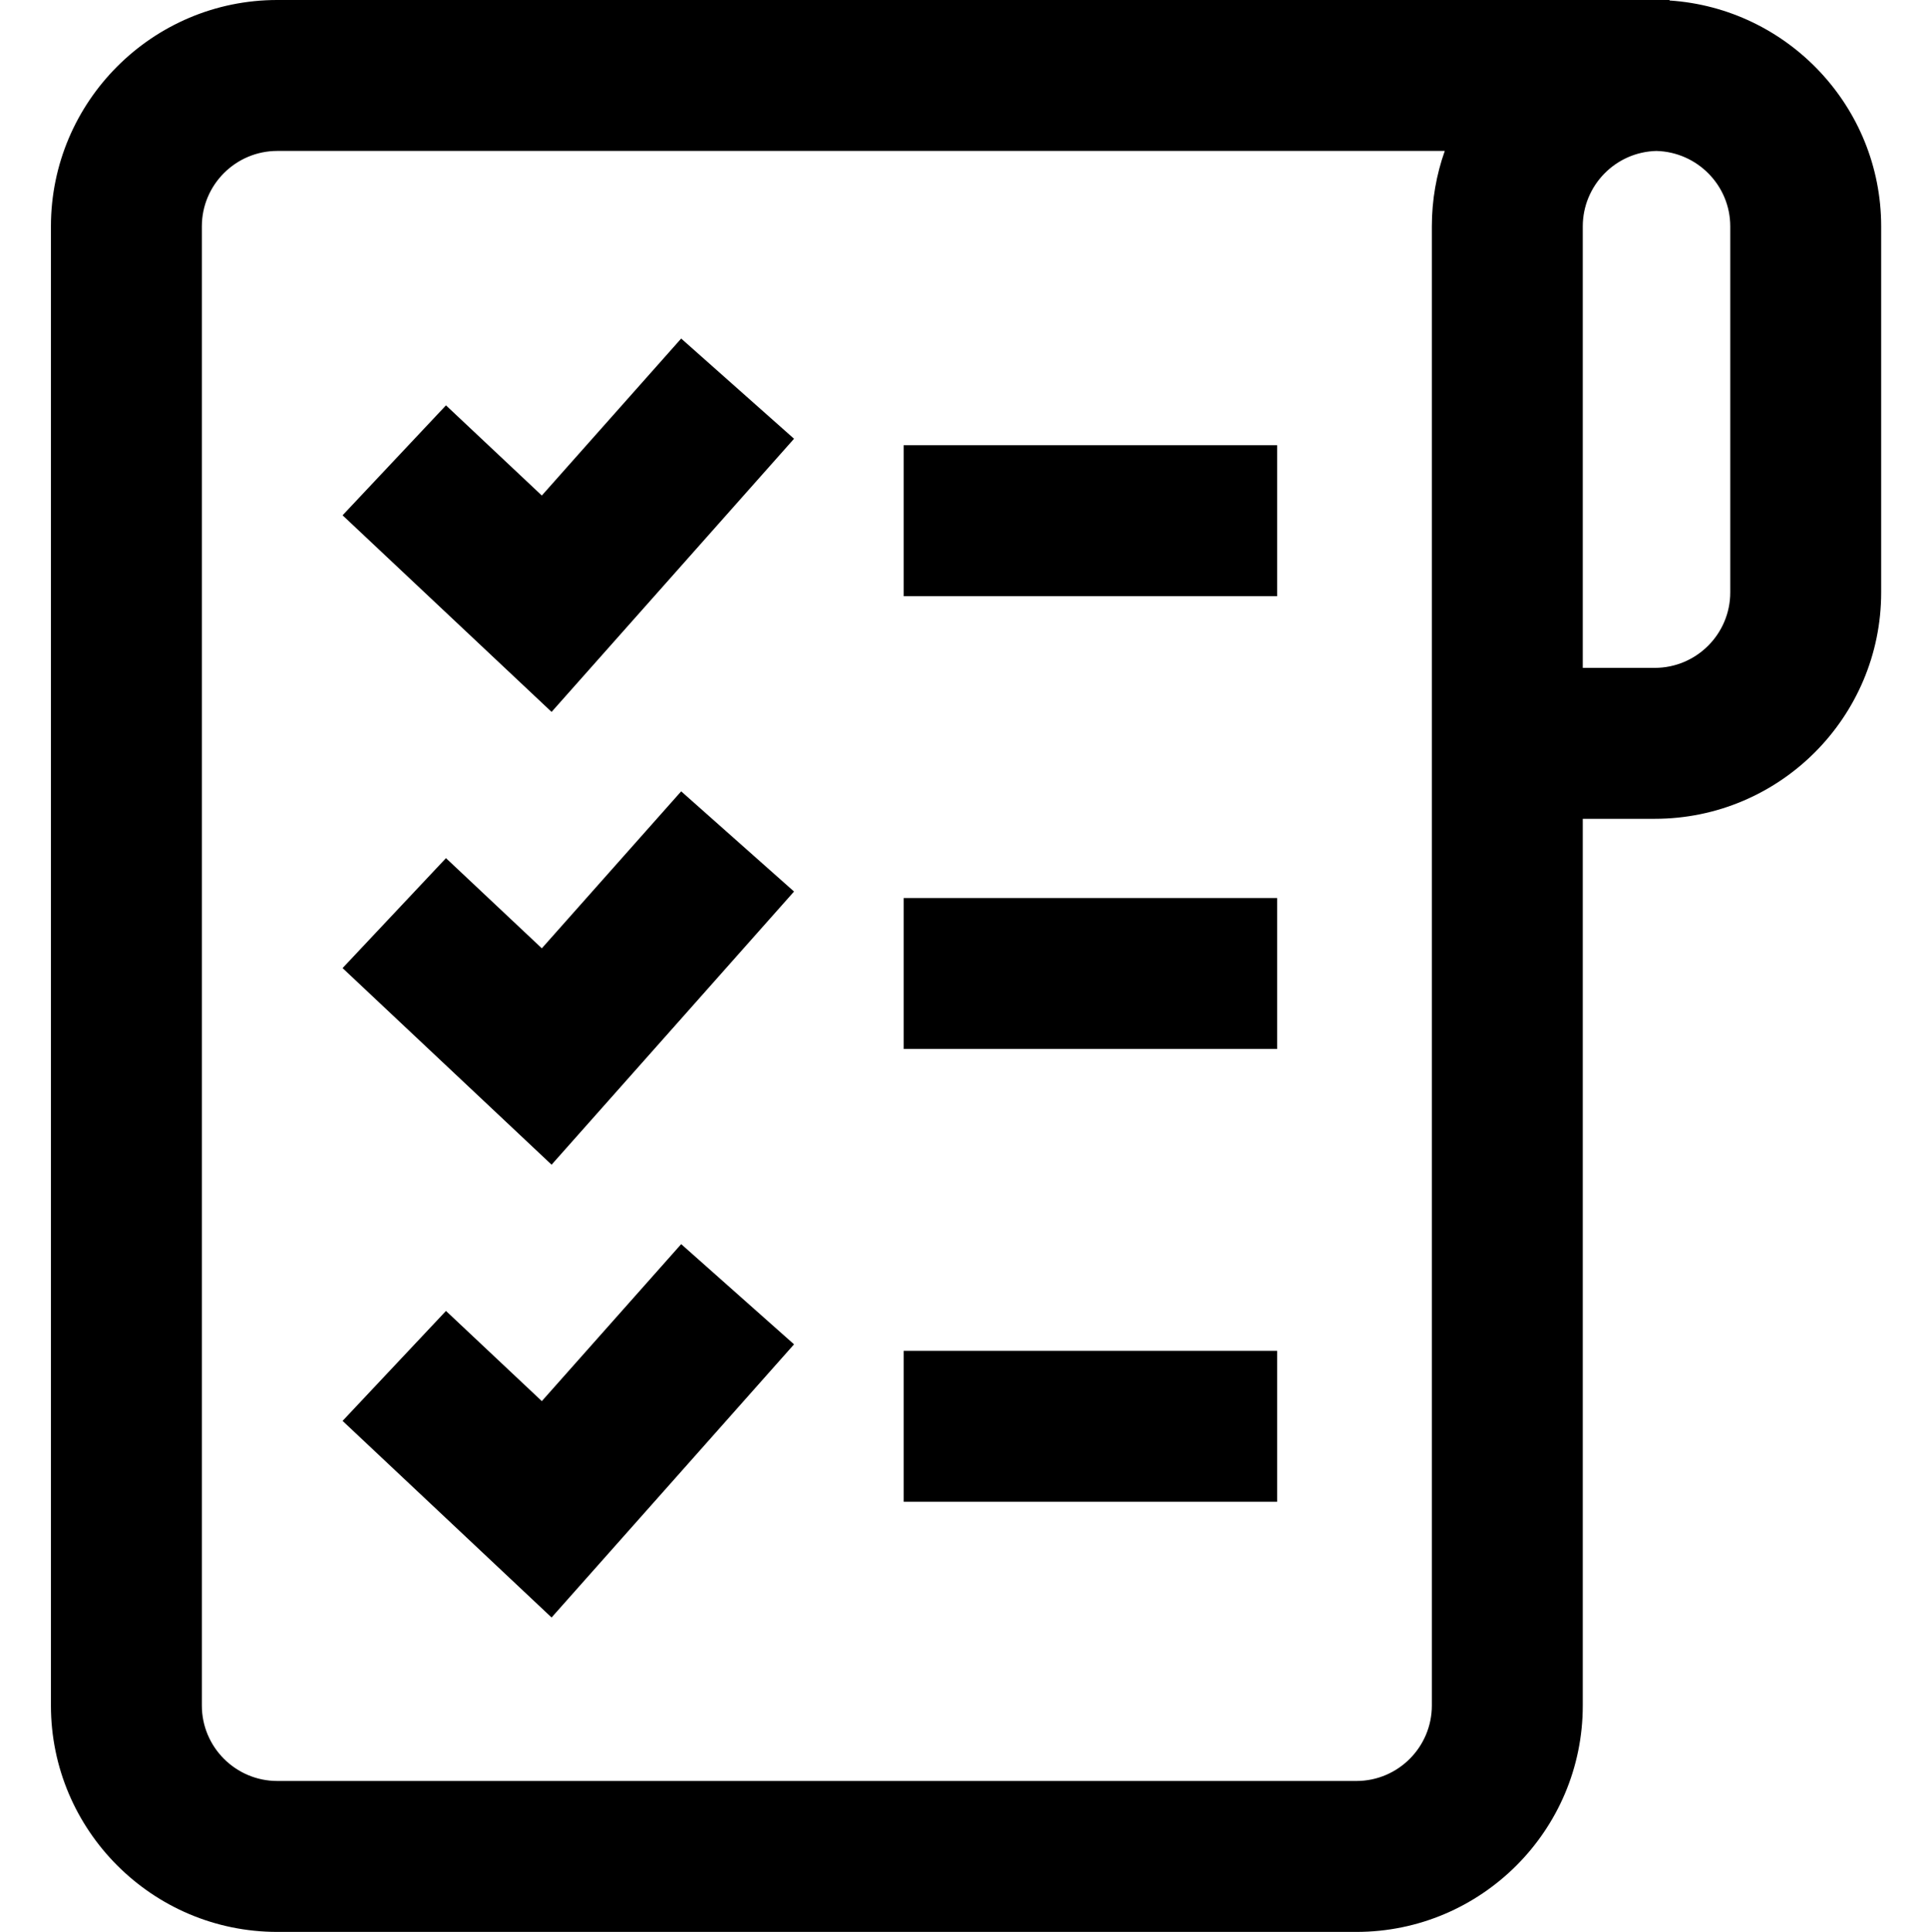 <svg viewBox="-13 0 511 512" xmlns="http://www.w3.org/2000/svg"><path d="m325.5 158h-99v-40h99zm160.09-98.035v97.035c0 33.086-26.918 60-60 60h-19.09v235c0 33.086-26.914 60-60 60h-286c-33.086 0-60-26.914-60-60v-392c0-33.086 26.914-60 60-60h369v.133c31.258 2.059 56.07 28.109 56.09 59.832zm-115.664-19.965h-309.426c-11.027 0-20 8.973-20 20v392c0 11.027 8.973 20 20 20h286c11.027 0 20-8.973 20-20v-392c0-7.008 1.207-13.742 3.426-20zm75.664 19.977c-.008-10.844-8.75-19.703-19.59-19.969-10.797.266-19.5 9.133-19.5 19.992v117h19.09c11.027 0 20-8.973 20-20zm-248.133 56.301-29.914-26.555-36.934 41.605-25.406-23.898-27.406 29.137 55.398 52.105zm128.043 121.723h-99v40h99zm-128.043-1.723-29.914-26.555-36.934 41.605-25.406-23.898-27.406 29.137 55.398 52.105zm128.043 121.723h-99v40h99zm-128.043-1.723-29.914-26.555-36.934 41.605-25.406-23.898-27.406 29.137 55.398 52.105zm0 0" fill="#000000" style="fill: rgb(0, 0, 0);"></path></svg>